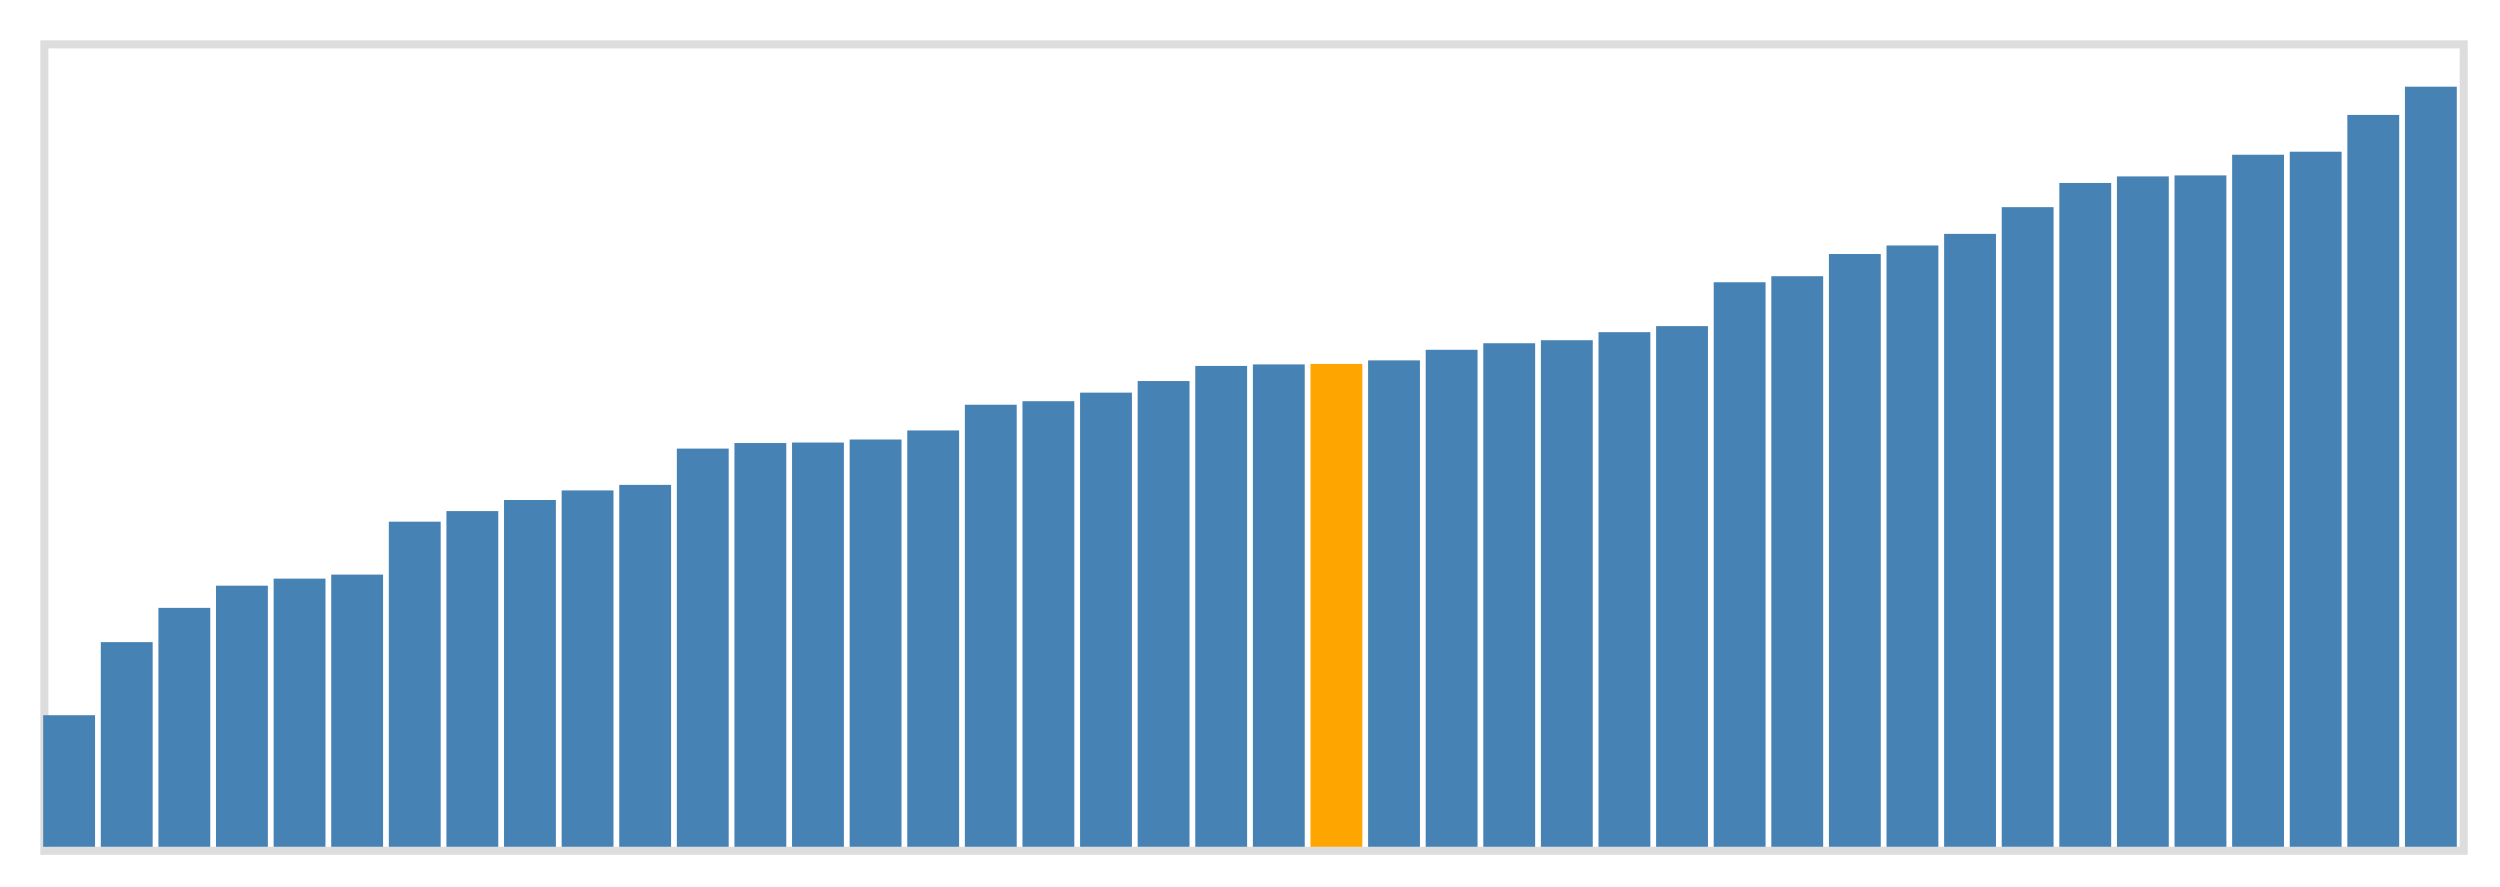 <svg class="marks" width="310" height="110" viewBox="0 0 310 110" version="1.1" xmlns="http://www.w3.org/2000/svg" xmlns:xlink="http://www.w3.org/1999/xlink"><g transform="translate(5,5)"><g class="mark-group role-frame root"><g transform="translate(0,0)"><path class="background" d="M0.5,0.5h300v100h-300Z" style="fill: none; stroke: #ddd;"></path><g><g class="mark-rect role-mark marks"><path d="M0.357,83.688h6.429v16.312h-6.429Z" style="fill: steelblue;"></path><path d="M7.5,74.625h6.429v25.375h-6.429Z" style="fill: steelblue;"></path><path d="M14.643,70.375h6.429v29.625h-6.429Z" style="fill: steelblue;"></path><path d="M21.786,67.625h6.429v32.375h-6.429Z" style="fill: steelblue;"></path><path d="M28.929,66.75h6.429v33.25h-6.429Z" style="fill: steelblue;"></path><path d="M36.071,66.25h6.429v33.75h-6.429Z" style="fill: steelblue;"></path><path d="M43.214,59.688h6.429v40.312h-6.429Z" style="fill: steelblue;"></path><path d="M50.357,58.375h6.429v41.625h-6.429Z" style="fill: steelblue;"></path><path d="M57.5,57h6.429v43h-6.429Z" style="fill: steelblue;"></path><path d="M64.643,55.812h6.429v44.188h-6.429Z" style="fill: steelblue;"></path><path d="M71.786,55.125h6.429v44.875h-6.429Z" style="fill: steelblue;"></path><path d="M78.929,50.625h6.429v49.375h-6.429Z" style="fill: steelblue;"></path><path d="M86.071,49.938h6.429v50.062h-6.429Z" style="fill: steelblue;"></path><path d="M93.214,49.875h6.429v50.125h-6.429Z" style="fill: steelblue;"></path><path d="M100.357,49.5h6.429v50.5h-6.429Z" style="fill: steelblue;"></path><path d="M107.5,48.375h6.429v51.625h-6.429Z" style="fill: steelblue;"></path><path d="M114.643,45.188h6.429v54.812h-6.429Z" style="fill: steelblue;"></path><path d="M121.786,44.75h6.429v55.25h-6.429Z" style="fill: steelblue;"></path><path d="M128.929,43.688h6.429v56.312h-6.429Z" style="fill: steelblue;"></path><path d="M136.071,42.25h6.429v57.75h-6.429Z" style="fill: steelblue;"></path><path d="M143.214,40.375h6.429v59.625h-6.429Z" style="fill: steelblue;"></path><path d="M150.357,40.188h6.429v59.812h-6.429Z" style="fill: steelblue;"></path><path d="M157.5,40.125h6.429v59.875h-6.429Z" style="fill: orange;"></path><path d="M164.643,39.688h6.429v60.312h-6.429Z" style="fill: steelblue;"></path><path d="M171.786,38.375h6.429v61.625h-6.429Z" style="fill: steelblue;"></path><path d="M178.929,37.562h6.429v62.438h-6.429Z" style="fill: steelblue;"></path><path d="M186.071,37.187h6.429v62.813h-6.429Z" style="fill: steelblue;"></path><path d="M193.214,36.188h6.429v63.812h-6.429Z" style="fill: steelblue;"></path><path d="M200.357,35.438h6.429v64.562h-6.429Z" style="fill: steelblue;"></path><path d="M207.5,30h6.429v70h-6.429Z" style="fill: steelblue;"></path><path d="M214.643,29.25h6.429v70.75h-6.429Z" style="fill: steelblue;"></path><path d="M221.786,26.5h6.429v73.5h-6.429Z" style="fill: steelblue;"></path><path d="M228.929,25.438h6.429v74.562h-6.429Z" style="fill: steelblue;"></path><path d="M236.071,24h6.429v76h-6.429Z" style="fill: steelblue;"></path><path d="M243.214,20.687h6.429v79.312h-6.429Z" style="fill: steelblue;"></path><path d="M250.357,17.688h6.429v82.312h-6.429Z" style="fill: steelblue;"></path><path d="M257.5,16.875h6.429v83.125h-6.429Z" style="fill: steelblue;"></path><path d="M264.643,16.75h6.429v83.25h-6.429Z" style="fill: steelblue;"></path><path d="M271.786,14.187h6.429v85.812h-6.429Z" style="fill: steelblue;"></path><path d="M278.929,13.812h6.429v86.188h-6.429Z" style="fill: steelblue;"></path><path d="M286.071,9.25h6.429v90.75h-6.429Z" style="fill: steelblue;"></path><path d="M293.214,5.75h6.429v94.25h-6.429Z" style="fill: steelblue;"></path></g></g><path class="foreground" d="" style="display: none; fill: none;"></path></g></g></g></svg>